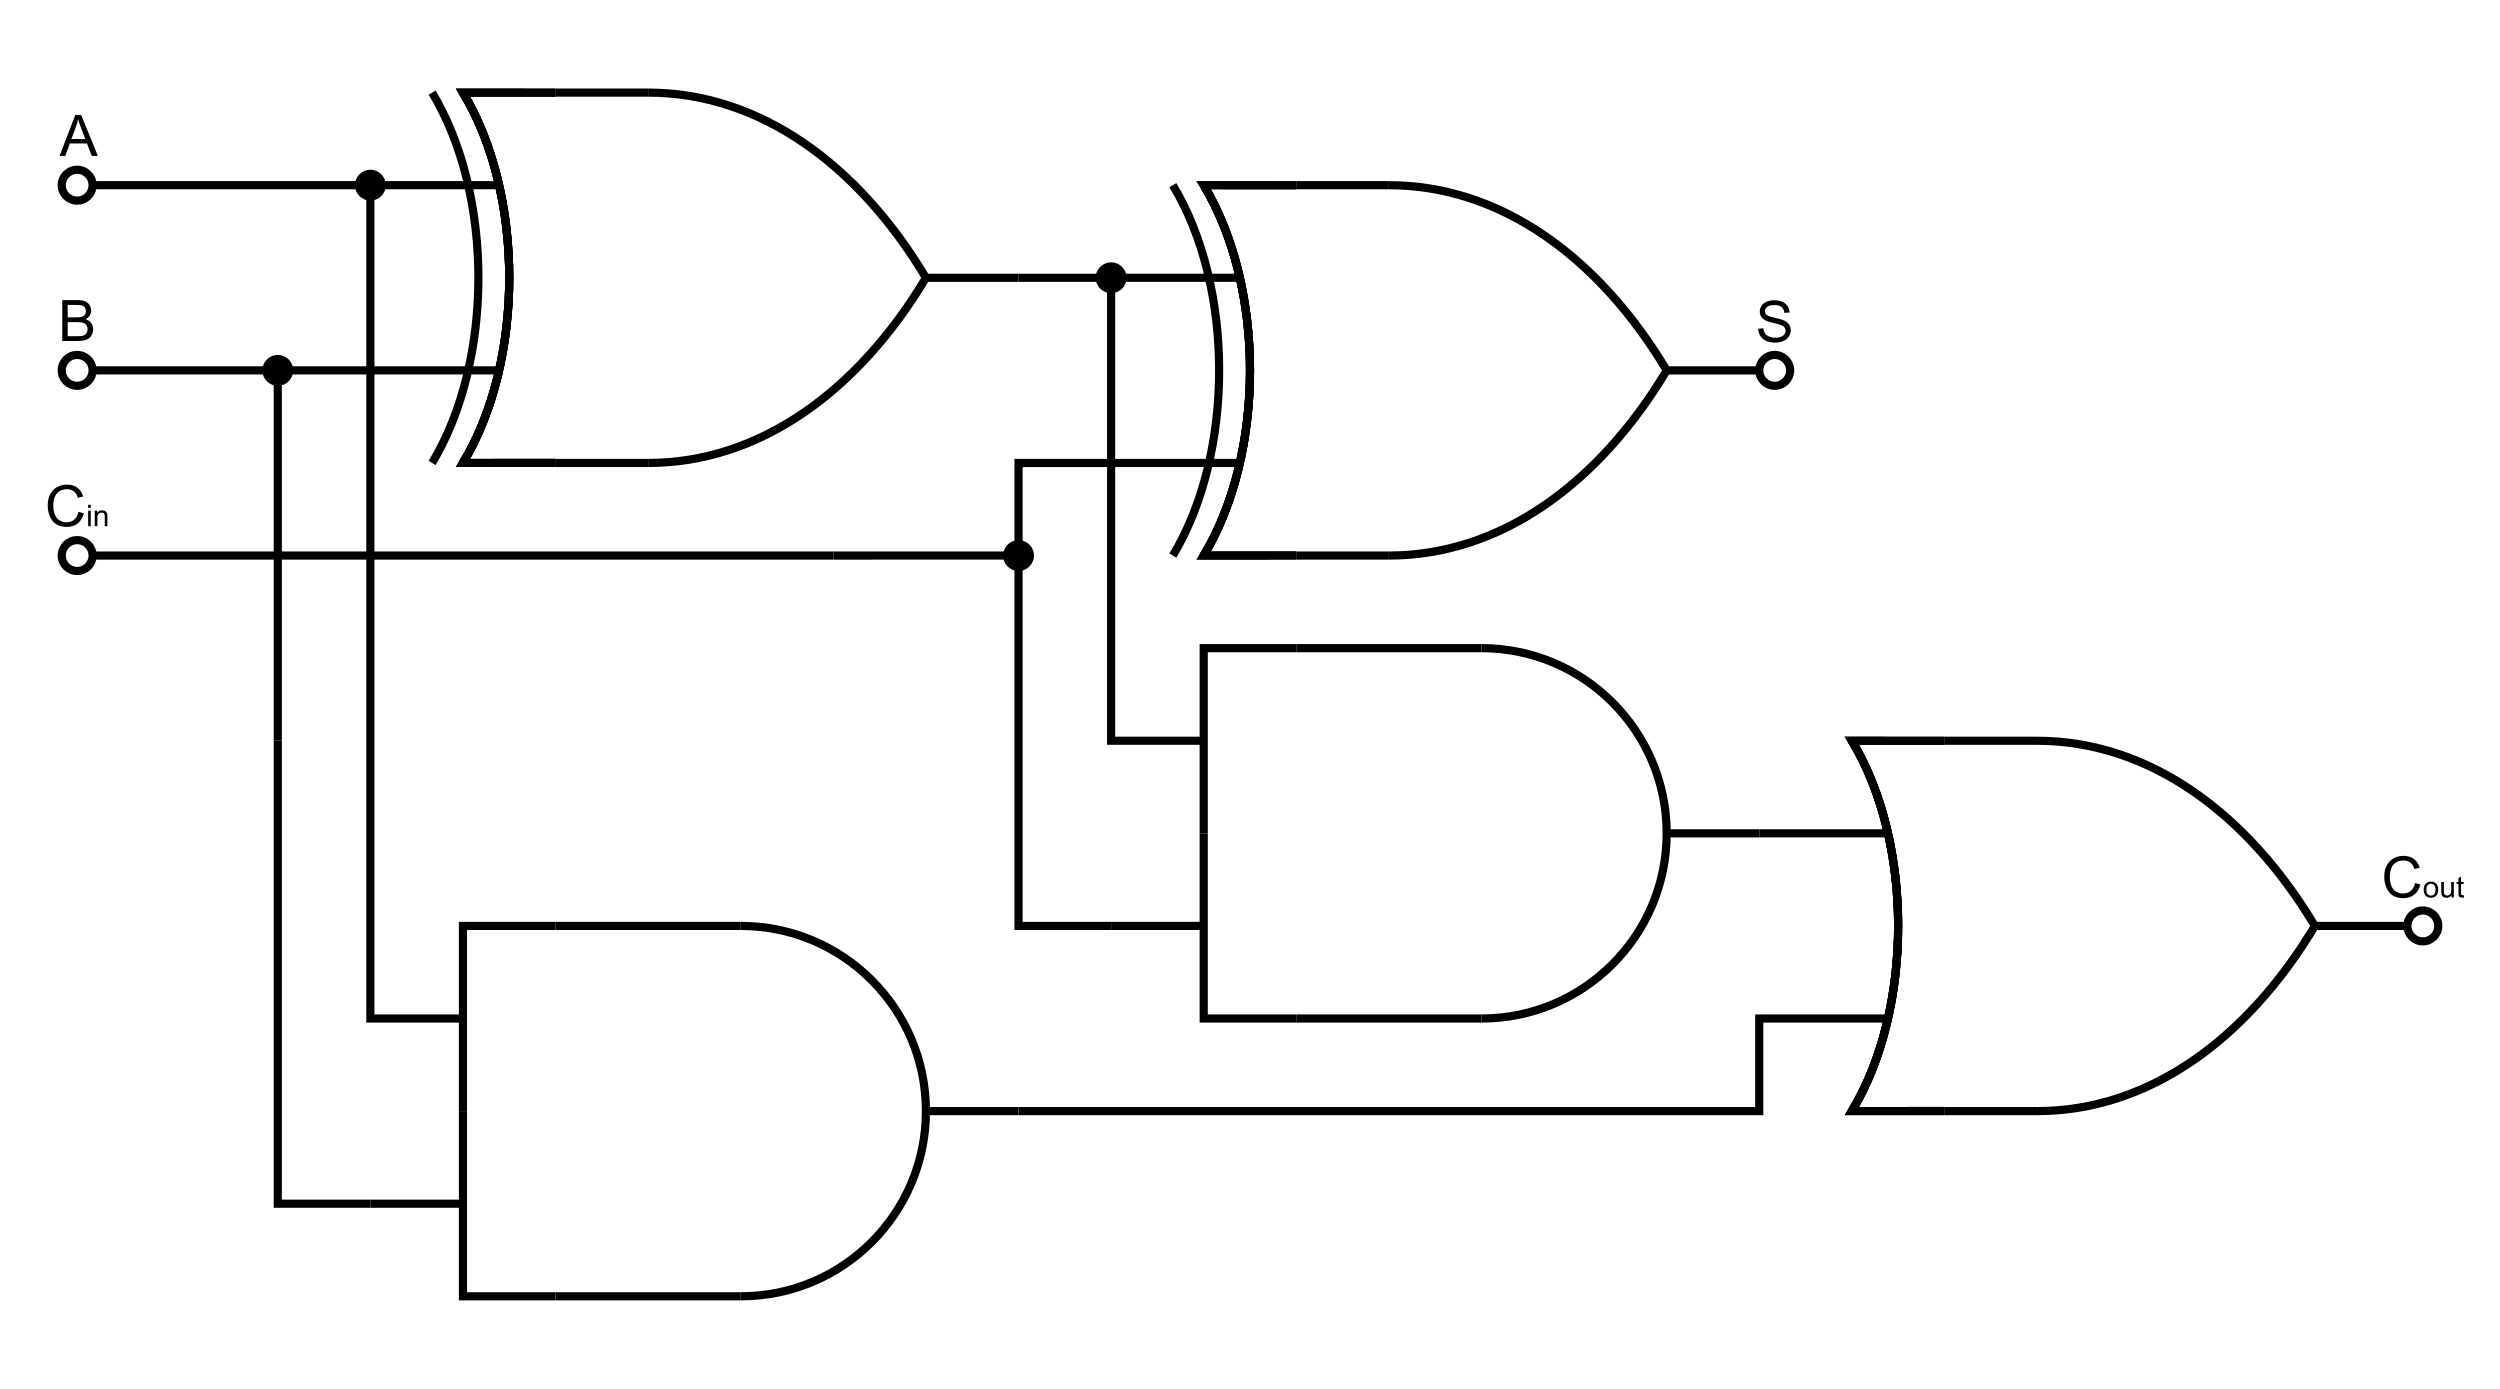 <?xml version="1.0" encoding="utf-8"?>
<!-- Generator: Adobe Illustrator 15.1.0, SVG Export Plug-In . SVG Version: 6.00 Build 0)  -->
<!DOCTYPE svg PUBLIC "-//W3C//DTD SVG 1.1//EN" "http://www.w3.org/Graphics/SVG/1.1/DTD/svg11.dtd">
<svg version="1.1" id="Layer_1" xmlns="http://www.w3.org/2000/svg" xmlns:xlink="http://www.w3.org/1999/xlink" x="0px" y="0px"
	 width="918.424px" height="510.235px" viewBox="0 0 918.424 510.235" enable-background="new 0 0 918.424 510.235"
	 xml:space="preserve">
<polyline fill="none" stroke="#000000" stroke-width="3" stroke-miterlimit="10" points="102.047,272.126 102.047,442.205 
	136.063,442.205 "/>
<path fill="none" stroke="#000000" stroke-width="3" stroke-miterlimit="10" d="M136.063,272.126"/>
<line fill="none" stroke="#000000" stroke-width="3" stroke-miterlimit="10" x1="136.063" y1="68.032" x2="34.016" y2="68.032"/>
<line fill="none" stroke="#000000" stroke-width="3" stroke-miterlimit="10" x1="102.047" y1="136.063" x2="34.016" y2="136.063"/>
<g>
	<path d="M136.061,72.203c-2.297,0-4.165-1.871-4.165-4.17s1.868-4.17,4.165-4.17c2.301,0,4.173,1.871,4.173,4.17
		S138.361,72.203,136.061,72.203z"/>
	<path d="M136.061,65.363c1.474,0,2.673,1.198,2.673,2.67s-1.199,2.67-2.673,2.67c-1.47,0-2.665-1.198-2.665-2.67
		S134.591,65.363,136.061,65.363 M136.061,62.363c-3.126,0-5.665,2.538-5.665,5.67c0,3.131,2.539,5.67,5.665,5.67
		c3.134,0,5.673-2.539,5.673-5.67C141.733,64.901,139.194,62.363,136.061,62.363L136.061,62.363z"/>
</g>
<g>
	<path d="M102.045,140.234c-2.296,0-4.165-1.871-4.165-4.17s1.869-4.17,4.165-4.17c2.301,0,4.173,1.871,4.173,4.17
		S104.346,140.234,102.045,140.234z"/>
	<path d="M102.045,133.395c1.474,0,2.673,1.198,2.673,2.67s-1.199,2.67-2.673,2.67c-1.47,0-2.665-1.198-2.665-2.67
		S100.575,133.395,102.045,133.395 M102.045,130.395c-3.126,0-5.665,2.538-5.665,5.67c0,3.131,2.539,5.67,5.665,5.67
		c3.134,0,5.673-2.539,5.673-5.67C107.718,132.933,105.179,130.395,102.045,130.395L102.045,130.395z"/>
</g>
<path fill="none" stroke="#000000" stroke-width="3" stroke-miterlimit="10" d="M34.016,136.062c0,3.133-2.541,5.672-5.674,5.672
	c-3.127,0-5.666-2.539-5.666-5.672c0-3.13,2.539-5.668,5.666-5.668C31.475,130.394,34.016,132.932,34.016,136.062z"/>
<path fill="none" stroke="#000000" stroke-width="3" stroke-miterlimit="10" d="M34.016,68.03c0,3.133-2.541,5.672-5.674,5.672
	c-3.127,0-5.666-2.539-5.666-5.672c0-3.13,2.539-5.668,5.666-5.668C31.475,62.362,34.016,64.9,34.016,68.03z"/>
<g>
	<path d="M21.892,57.25l5.773-15.032h2.143L35.96,57.25h-2.266l-1.753-4.553h-6.286l-1.651,4.553H21.892z M26.229,51.077h5.096
		l-1.569-4.163c-0.479-1.265-0.834-2.304-1.066-3.117c-0.191,0.964-0.461,1.921-0.81,2.871L26.229,51.077z"/>
</g>
<g>
	<path d="M22.881,125.282V110.25h5.64c1.148,0,2.069,0.152,2.764,0.457c0.693,0.304,1.237,0.772,1.63,1.404
		c0.393,0.633,0.59,1.294,0.59,1.984c0,0.643-0.174,1.248-0.523,1.815s-0.875,1.025-1.579,1.374
		c0.909,0.267,1.608,0.721,2.097,1.364c0.488,0.643,0.733,1.401,0.733,2.276c0,0.704-0.149,1.358-0.446,1.964
		c-0.298,0.604-0.665,1.071-1.103,1.399s-0.986,0.576-1.646,0.743c-0.66,0.168-1.468,0.251-2.425,0.251H22.881z M24.87,116.566h3.25
		c0.882,0,1.514-0.058,1.897-0.174c0.506-0.15,0.887-0.4,1.144-0.749c0.256-0.349,0.384-0.786,0.384-1.313
		c0-0.499-0.12-0.938-0.359-1.318c-0.239-0.379-0.581-0.639-1.025-0.779c-0.444-0.14-1.207-0.21-2.287-0.21H24.87V116.566z
		 M24.87,123.508h3.743c0.643,0,1.094-0.024,1.354-0.072c0.458-0.082,0.841-0.219,1.148-0.41s0.561-0.47,0.759-0.835
		s0.297-0.788,0.297-1.267c0-0.561-0.144-1.047-0.431-1.461s-0.686-0.704-1.194-0.872c-0.51-0.167-1.243-0.251-2.2-0.251H24.87
		V123.508z"/>
</g>
<g>
	
		<line fill="none" stroke="#000000" stroke-width="3" stroke-miterlimit="10" x1="170.078" y1="442.205" x2="136.062" y2="442.205"/>
	<polyline fill="none" stroke="#000000" stroke-width="3" stroke-miterlimit="10" points="170.078,374.173 136.063,374.173 
		136.063,204.095 	"/>
	<path fill="none" stroke="#000000" stroke-width="3" stroke-miterlimit="10" d="M272.125,476.221
		c37.573,0,68.032-30.459,68.032-68.032c0-37.573-30.459-68.032-68.032-68.032"/>
	
		<line fill="none" stroke="#000000" stroke-width="3" stroke-miterlimit="10" x1="272.125" y1="476.221" x2="204.093" y2="476.221"/>
	
		<line fill="none" stroke="#000000" stroke-width="3" stroke-miterlimit="10" x1="272.125" y1="340.158" x2="204.093" y2="340.158"/>
	
		<line fill="none" stroke="#000000" stroke-width="3" stroke-miterlimit="10" x1="374.172" y1="408.189" x2="340.156" y2="408.189"/>
	<polyline fill="none" stroke="#000000" stroke-width="3" stroke-miterlimit="10" points="204.093,476.221 170.078,476.221 
		170.078,408.189 	"/>
	<polyline fill="none" stroke="#000000" stroke-width="3" stroke-miterlimit="10" points="204.093,340.158 170.078,340.158 
		170.078,408.189 	"/>
</g>
<g>
	<path fill="none" stroke="#000000" stroke-width="3" stroke-miterlimit="10" d="M238.109,34.023
		c40.909,0,77.105,26.325,102.047,67.993"/>
	<path fill="none" stroke="#000000" stroke-width="3" stroke-miterlimit="10" d="M238.109,170.078
		c40.909,0,77.105-26.325,102.047-67.993"/>
	<path fill="none" stroke="#000000" stroke-width="3" stroke-miterlimit="10" d="M204.094,170.048l-34.016,0.02
		c22.679-37.581,22.674-98.475,0.002-136.044"/>
	
		<line fill="none" stroke="#000000" stroke-width="3" stroke-miterlimit="10" x1="374.172" y1="102.057" x2="340.156" y2="102.057"/>
	
		<line fill="none" stroke="#000000" stroke-width="3" stroke-miterlimit="10" x1="238.109" y1="170.078" x2="204.094" y2="170.078"/>
	<line fill="none" stroke="#000000" stroke-width="3" stroke-miterlimit="10" x1="238.109" y1="34.016" x2="204.094" y2="34.016"/>
	<path fill="none" stroke="#000000" stroke-width="3" stroke-miterlimit="10" d="M204.094,170.048l-34.016,0.02
		c22.679-37.581,22.674-98.475,0.002-136.044"/>
	
		<line fill="none" stroke="#000000" stroke-width="3" stroke-miterlimit="10" x1="183.355" y1="136.063" x2="136.063" y2="136.063"/>
	<path fill="none" stroke="#000000" stroke-width="3" stroke-miterlimit="10" d="M204.094,34.044l-34.016-0.02
		c22.679,37.581,22.674,98.475,0.002,136.044"/>
	<path fill="none" stroke="#000000" stroke-width="3" stroke-miterlimit="10" d="M204.094,34.044l-34.016-0.02
		c22.679,37.581,22.674,98.475,0.002,136.044"/>
	<line fill="none" stroke="#000000" stroke-width="3" stroke-miterlimit="10" x1="183.355" y1="68.029" x2="136.063" y2="68.029"/>
	<path fill="none" stroke="#000000" stroke-width="3" stroke-miterlimit="10" d="M158.74,34.024
		c22.679,37.581,22.674,98.475,0.002,136.044"/>
</g>
<polyline fill="none" stroke="#000000" stroke-width="3" stroke-miterlimit="10" points="408.19,170.079 374.175,170.079 
	374.175,340.157 408.191,340.158 "/>
<path fill="none" stroke="#000000" stroke-width="3" stroke-miterlimit="10" d="M374.174,102.047"/>
<path fill="none" stroke="#000000" stroke-width="3" stroke-miterlimit="10" d="M408.19,102.047"/>
<g>
	<path d="M408.188,106.219c-2.297,0-4.165-1.871-4.165-4.17s1.868-4.17,4.165-4.17c2.301,0,4.173,1.871,4.173,4.17
		S410.489,106.219,408.188,106.219z"/>
	<path d="M408.188,99.379c1.474,0,2.673,1.198,2.673,2.67s-1.199,2.67-2.673,2.67c-1.47,0-2.665-1.198-2.665-2.67
		S406.719,99.379,408.188,99.379 M408.188,96.379c-3.126,0-5.665,2.538-5.665,5.67c0,3.131,2.539,5.67,5.665,5.67
		c3.134,0,5.673-2.539,5.673-5.67C413.861,98.917,411.322,96.379,408.188,96.379L408.188,96.379z"/>
</g>
<g>
	<path d="M374.173,208.266c-2.297,0-4.165-1.871-4.165-4.17s1.868-4.17,4.165-4.17c2.301,0,4.173,1.871,4.173,4.17
		S376.474,208.266,374.173,208.266z"/>
	<path d="M374.173,201.426c1.474,0,2.673,1.198,2.673,2.67s-1.199,2.67-2.673,2.67c-1.47,0-2.665-1.198-2.665-2.67
		S372.703,201.426,374.173,201.426 M374.173,198.426c-3.126,0-5.665,2.538-5.665,5.67c0,3.131,2.539,5.67,5.665,5.67
		c3.134,0,5.673-2.539,5.673-5.67C379.846,200.964,377.307,198.426,374.173,198.426L374.173,198.426z"/>
</g>
<path fill="none" stroke="#000000" stroke-width="3" stroke-miterlimit="10" d="M657.64,136.062c0,3.133-2.541,5.672-5.674,5.672
	c-3.127,0-5.666-2.539-5.666-5.672c0-3.13,2.539-5.668,5.666-5.668C655.099,130.394,657.64,132.932,657.64,136.062z"/>
<path fill="none" stroke="#000000" stroke-width="3" stroke-miterlimit="10" d="M895.749,340.155c0,3.133-2.541,5.672-5.674,5.672
	c-3.127,0-5.666-2.539-5.666-5.672c0-3.13,2.539-5.668,5.666-5.668C893.208,334.487,895.749,337.025,895.749,340.155z"/>
<g>
	<path d="M645.912,120.77l1.877-0.164c0.088,0.752,0.295,1.369,0.62,1.851c0.324,0.482,0.829,0.872,1.513,1.169
		c0.684,0.298,1.452,0.446,2.307,0.446c0.759,0,1.429-0.113,2.01-0.338s1.014-0.535,1.297-0.928
		c0.283-0.393,0.426-0.822,0.426-1.287c0-0.472-0.137-0.883-0.41-1.236c-0.273-0.352-0.725-0.647-1.354-0.887
		c-0.403-0.157-1.295-0.401-2.676-0.733c-1.381-0.331-2.349-0.644-2.902-0.938c-0.718-0.376-1.253-0.842-1.604-1.4
		c-0.353-0.557-0.528-1.181-0.528-1.871c0-0.759,0.215-1.468,0.646-2.128c0.43-0.659,1.059-1.16,1.887-1.502
		c0.826-0.342,1.746-0.513,2.758-0.513c1.114,0,2.097,0.18,2.948,0.538c0.851,0.359,1.505,0.887,1.964,1.584
		c0.457,0.697,0.703,1.487,0.738,2.369l-1.908,0.144c-0.102-0.95-0.449-1.668-1.04-2.153c-0.592-0.485-1.465-0.728-2.62-0.728
		c-1.203,0-2.08,0.22-2.63,0.662c-0.551,0.44-0.825,0.972-0.825,1.594c0,0.54,0.194,0.984,0.584,1.333
		c0.383,0.349,1.383,0.706,2.999,1.072s2.726,0.685,3.327,0.958c0.875,0.403,1.521,0.915,1.938,1.533
		c0.417,0.619,0.626,1.332,0.626,2.138c0,0.8-0.229,1.553-0.688,2.261c-0.458,0.707-1.116,1.258-1.974,1.65
		c-0.858,0.393-1.823,0.59-2.897,0.59c-1.359,0-2.5-0.198-3.419-0.595c-0.92-0.396-1.641-0.993-2.164-1.789
		C646.215,122.675,645.939,121.774,645.912,120.77z"/>
</g>
<g>
	<path d="M887.199,324.423l1.99,0.502c-0.418,1.634-1.168,2.88-2.251,3.737c-1.084,0.858-2.408,1.287-3.974,1.287
		c-1.62,0-2.938-0.33-3.953-0.989c-1.015-0.66-1.787-1.615-2.317-2.866s-0.794-2.594-0.794-4.03c0-1.565,0.299-2.931,0.896-4.096
		s1.449-2.051,2.554-2.656c1.104-0.604,2.319-0.907,3.646-0.907c1.504,0,2.768,0.383,3.793,1.148s1.74,1.842,2.144,3.23
		l-1.958,0.461c-0.35-1.094-0.855-1.89-1.518-2.389c-0.664-0.499-1.498-0.749-2.502-0.749c-1.156,0-2.121,0.277-2.897,0.831
		s-1.321,1.297-1.636,2.23c-0.314,0.934-0.471,1.896-0.471,2.887c0,1.278,0.186,2.395,0.559,3.348
		c0.372,0.954,0.951,1.667,1.738,2.138c0.785,0.472,1.637,0.708,2.553,0.708c1.114,0,2.058-0.321,2.83-0.964
		S886.926,325.688,887.199,324.423z"/>
	<path d="M890.385,326.842c0-1.056,0.293-1.839,0.881-2.347c0.49-0.422,1.088-0.634,1.794-0.634c0.784,0,1.425,0.257,1.923,0.771
		c0.498,0.514,0.746,1.224,0.746,2.129c0,0.734-0.109,1.312-0.33,1.732c-0.22,0.421-0.541,0.748-0.961,0.98
		c-0.421,0.233-0.881,0.349-1.378,0.349c-0.798,0-1.444-0.256-1.937-0.768S890.385,327.805,890.385,326.842z M891.379,326.842
		c0,0.73,0.158,1.277,0.478,1.641c0.319,0.364,0.72,0.545,1.203,0.545c0.479,0,0.879-0.183,1.198-0.548
		c0.318-0.365,0.478-0.922,0.478-1.67c0-0.706-0.16-1.24-0.48-1.604c-0.321-0.363-0.72-0.545-1.195-0.545
		c-0.483,0-0.884,0.181-1.203,0.542S891.379,326.111,891.379,326.842z"/>
	<path d="M900.601,329.694v-0.838c-0.444,0.645-1.048,0.967-1.81,0.967c-0.337,0-0.651-0.064-0.943-0.193
		c-0.291-0.129-0.508-0.291-0.649-0.486c-0.142-0.195-0.241-0.435-0.298-0.717c-0.04-0.19-0.06-0.491-0.06-0.902v-3.534h0.967v3.164
		c0,0.505,0.02,0.845,0.06,1.021c0.061,0.254,0.189,0.454,0.387,0.599c0.196,0.146,0.439,0.218,0.73,0.218
		c0.289,0,0.562-0.074,0.816-0.223c0.254-0.149,0.434-0.351,0.539-0.607c0.105-0.256,0.158-0.627,0.158-1.114v-3.056h0.967v5.704
		H900.601z"/>
	<path d="M905.091,328.829l0.14,0.854c-0.271,0.057-0.516,0.086-0.73,0.086c-0.352,0-0.623-0.056-0.816-0.167
		s-0.33-0.257-0.408-0.438c-0.078-0.181-0.118-0.562-0.118-1.142v-3.282h-0.709v-0.752h0.709v-1.413l0.962-0.58v1.993h0.972v0.752
		h-0.972v3.335c0,0.276,0.017,0.453,0.051,0.532c0.033,0.079,0.09,0.142,0.166,0.188c0.077,0.046,0.188,0.07,0.33,0.07
		C904.773,328.867,904.916,328.854,905.091,328.829z"/>
</g>
<g>
	<line fill="none" stroke="#000000" stroke-width="3" stroke-miterlimit="10" x1="442.206" y1="340.157" x2="408.19" y2="340.157"/>
	<polyline fill="none" stroke="#000000" stroke-width="3" stroke-miterlimit="10" points="442.206,272.126 408.19,272.125 
		408.19,102.047 	"/>
	<path fill="none" stroke="#000000" stroke-width="3" stroke-miterlimit="10" d="M544.253,374.173
		c37.572,0,68.031-30.459,68.031-68.031c0-37.573-30.459-68.032-68.031-68.032"/>
	
		<line fill="none" stroke="#000000" stroke-width="3" stroke-miterlimit="10" x1="544.253" y1="374.173" x2="476.222" y2="374.173"/>
	<line fill="none" stroke="#000000" stroke-width="3" stroke-miterlimit="10" x1="544.253" y1="238.11" x2="476.222" y2="238.11"/>
	<line fill="none" stroke="#000000" stroke-width="3" stroke-miterlimit="10" x1="646.3" y1="306.142" x2="612.284" y2="306.142"/>
	<polyline fill="none" stroke="#000000" stroke-width="3" stroke-miterlimit="10" points="476.222,374.173 442.206,374.173 
		442.206,306.142 	"/>
	<polyline fill="none" stroke="#000000" stroke-width="3" stroke-miterlimit="10" points="476.222,238.11 442.206,238.11 
		442.206,306.142 	"/>
</g>
<g>
	<path fill="none" stroke="#000000" stroke-width="3" stroke-miterlimit="10" d="M510.237,68.039
		c40.909,0,77.105,26.325,102.047,67.993"/>
	<path fill="none" stroke="#000000" stroke-width="3" stroke-miterlimit="10" d="M510.237,204.094
		c40.909,0,77.105-26.325,102.047-67.993"/>
	<path fill="none" stroke="#000000" stroke-width="3" stroke-miterlimit="10" d="M476.222,204.063l-34.016,0.02
		c22.679-37.581,22.674-98.475,0.002-136.044"/>
	<line fill="none" stroke="#000000" stroke-width="3" stroke-miterlimit="10" x1="646.3" y1="136.072" x2="612.284" y2="136.072"/>
	
		<line fill="none" stroke="#000000" stroke-width="3" stroke-miterlimit="10" x1="510.237" y1="204.094" x2="476.222" y2="204.094"/>
	<line fill="none" stroke="#000000" stroke-width="3" stroke-miterlimit="10" x1="510.237" y1="68.031" x2="476.222" y2="68.031"/>
	<path fill="none" stroke="#000000" stroke-width="3" stroke-miterlimit="10" d="M476.222,204.063l-34.016,0.02
		c22.679-37.581,22.674-98.475,0.002-136.044"/>
	<line fill="none" stroke="#000000" stroke-width="3" stroke-miterlimit="10" x1="455.483" y1="170.078" x2="408.19" y2="170.078"/>
	<path fill="none" stroke="#000000" stroke-width="3" stroke-miterlimit="10" d="M476.222,68.06l-34.016-0.02
		c22.679,37.581,22.674,98.475,0.002,136.044"/>
	<path fill="none" stroke="#000000" stroke-width="3" stroke-miterlimit="10" d="M476.222,68.06l-34.016-0.02
		c22.679,37.581,22.674,98.475,0.002,136.044"/>
	<line fill="none" stroke="#000000" stroke-width="3" stroke-miterlimit="10" x1="455.483" y1="102.045" x2="408.19" y2="102.045"/>
	<path fill="none" stroke="#000000" stroke-width="3" stroke-miterlimit="10" d="M430.868,68.04
		c22.679,37.581,22.674,98.475,0.002,136.044"/>
</g>
<line fill="none" stroke="#000000" stroke-width="3" stroke-miterlimit="10" x1="136.063" y1="136.063" x2="102.047" y2="136.063"/>
<line fill="none" stroke="#000000" stroke-width="3" stroke-miterlimit="10" x1="136.063" y1="68.032" x2="136.063" y2="204.095"/>
<line fill="none" stroke="#000000" stroke-width="3" stroke-miterlimit="10" x1="102.047" y1="136.063" x2="102.047" y2="272.126"/>
<path fill="none" stroke="#000000" stroke-width="3" stroke-miterlimit="10" d="M374.175,170.079"/>
<path fill="none" stroke="#000000" stroke-width="3" stroke-miterlimit="10" d="M34.016,204.095"/>
<path fill="none" stroke="#000000" stroke-width="3" stroke-miterlimit="10" d="M34.016,204.093c0,3.133-2.541,5.672-5.674,5.672
	c-3.127,0-5.666-2.539-5.666-5.672c0-3.13,2.539-5.668,5.666-5.668C31.475,198.425,34.016,200.963,34.016,204.093z"/>
<g>
	<path d="M28.828,188.042l1.989,0.502c-0.417,1.634-1.167,2.88-2.251,3.737c-1.083,0.858-2.408,1.287-3.973,1.287
		c-1.62,0-2.938-0.33-3.953-0.989c-1.016-0.66-1.788-1.615-2.317-2.866c-0.53-1.251-0.795-2.594-0.795-4.03
		c0-1.565,0.299-2.931,0.897-4.096c0.598-1.166,1.449-2.051,2.553-2.656c1.104-0.604,2.319-0.907,3.646-0.907
		c1.504,0,2.769,0.383,3.794,1.148s1.74,1.842,2.143,3.23l-1.958,0.461c-0.349-1.094-0.854-1.89-1.518-2.389
		s-1.497-0.749-2.502-0.749c-1.155,0-2.121,0.277-2.896,0.831c-0.776,0.554-1.321,1.297-1.636,2.23
		c-0.314,0.934-0.472,1.896-0.472,2.887c0,1.278,0.186,2.395,0.559,3.348c0.373,0.954,0.952,1.667,1.738,2.138
		s1.637,0.708,2.553,0.708c1.114,0,2.058-0.321,2.83-0.964S28.555,189.307,28.828,188.042z"/>
	<path d="M32.378,186.551v-1.112h0.967v1.112H32.378z M32.378,193.313v-5.704h0.967v5.704H32.378z"/>
	<path d="M34.817,193.313v-5.704h0.87v0.811c0.419-0.626,1.024-0.94,1.815-0.94c0.344,0,0.66,0.062,0.948,0.185
		c0.289,0.124,0.504,0.286,0.647,0.486s0.244,0.438,0.301,0.714c0.036,0.179,0.054,0.492,0.054,0.94v3.507h-0.967v-3.47
		c0-0.394-0.038-0.688-0.113-0.883c-0.075-0.195-0.208-0.351-0.4-0.468c-0.192-0.116-0.417-0.174-0.674-0.174
		c-0.412,0-0.767,0.131-1.066,0.392c-0.299,0.261-0.449,0.757-0.449,1.488v3.115H34.817z"/>
</g>
<line fill="none" stroke="#000000" stroke-width="3" stroke-miterlimit="10" x1="306.143" y1="204.095" x2="374.178" y2="204.083"/>
<path fill="none" stroke="#000000" stroke-width="3" stroke-miterlimit="10" d="M646.301,408.189"/>
<line fill="none" stroke="#000000" stroke-width="3" stroke-miterlimit="10" x1="374.172" y1="102.057" x2="408.19" y2="102.047"/>
<line fill="none" stroke="#000000" stroke-width="3" stroke-miterlimit="10" x1="306.143" y1="204.095" x2="34.016" y2="204.095"/>
<g>
	<path fill="none" stroke="#000000" stroke-width="3" stroke-miterlimit="10" d="M748.348,272.133
		c40.909,0,77.105,26.325,102.047,67.993"/>
	<path fill="none" stroke="#000000" stroke-width="3" stroke-miterlimit="10" d="M748.348,408.188
		c40.909,0,77.105-26.325,102.047-67.993"/>
	<path fill="none" stroke="#000000" stroke-width="3" stroke-miterlimit="10" d="M714.332,408.157l-34.016,0.02
		c22.679-37.581,22.674-98.475,0.002-136.044"/>
	<line fill="none" stroke="#000000" stroke-width="3" stroke-miterlimit="10" x1="884.41" y1="340.166" x2="850.395" y2="340.166"/>
	
		<line fill="none" stroke="#000000" stroke-width="3" stroke-miterlimit="10" x1="748.348" y1="408.188" x2="714.332" y2="408.188"/>
	
		<line fill="none" stroke="#000000" stroke-width="3" stroke-miterlimit="10" x1="748.348" y1="272.125" x2="714.332" y2="272.125"/>
	<path fill="none" stroke="#000000" stroke-width="3" stroke-miterlimit="10" d="M714.332,408.157l-34.016,0.02
		c22.679-37.581,22.674-98.475,0.002-136.044"/>
	<path fill="none" stroke="#000000" stroke-width="3" stroke-miterlimit="10" d="M714.332,272.153l-34.016-0.02
		c22.679,37.581,22.674,98.475,0.002,136.044"/>
	<path fill="none" stroke="#000000" stroke-width="3" stroke-miterlimit="10" d="M714.332,272.153l-34.016-0.02
		c22.679,37.581,22.674,98.475,0.002,136.044"/>
	
		<line fill="none" stroke="#000000" stroke-width="3" stroke-miterlimit="10" x1="693.594" y1="306.139" x2="646.301" y2="306.139"/>
	<polyline fill="none" stroke="#000000" stroke-width="3" stroke-miterlimit="10" points="693.594,374.172 646.301,374.172 
		646.301,408.189 374.172,408.189 	"/>
</g>
</svg>
